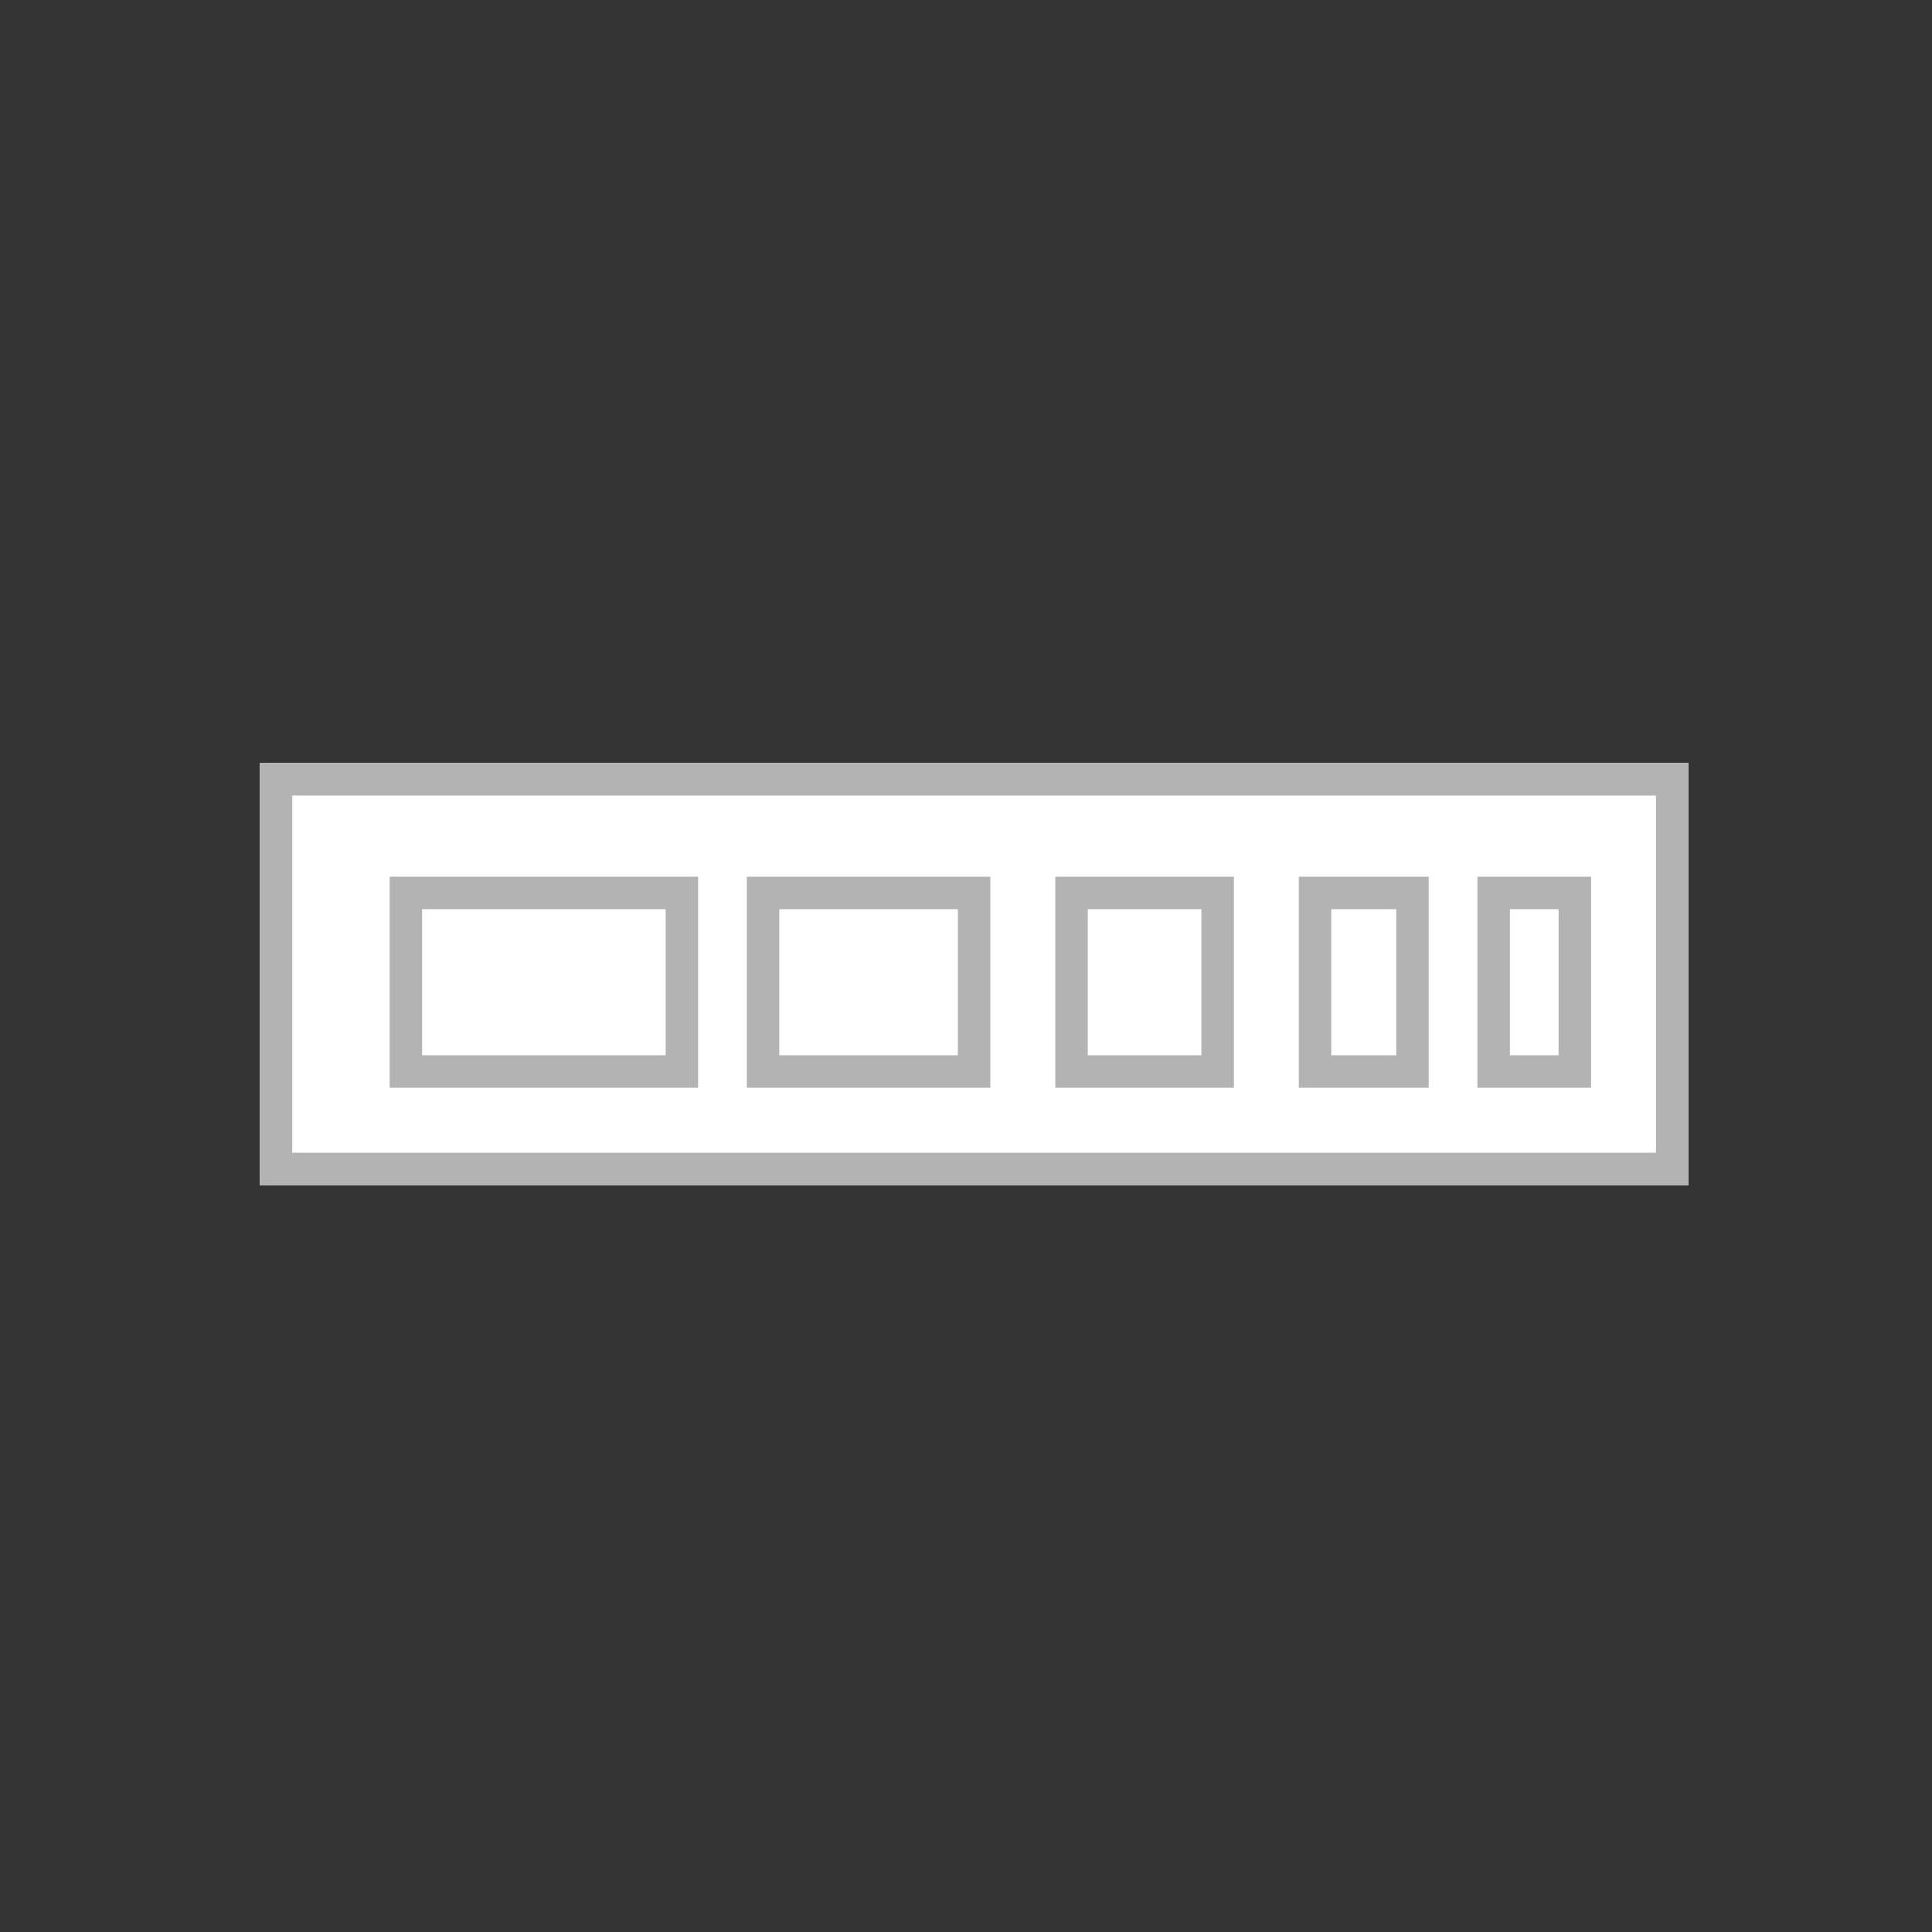 <svg xmlns="http://www.w3.org/2000/svg" width="119" height="119" viewBox="0 0 119 119">
  <rect x="0" y="0" width="119" height="119" fill="#333333" stroke="none"/>
  <g id="progress_bar" data-name="progress bar" transform="translate(-30 -31)">
    <g id="Group_1" data-name="Group 1" opacity="0">
      <rect id="Rectangle_1" data-name="Rectangle 1" width="119" height="119" transform="translate(30 31)" fill="#fff"/>
    </g>
    <g id="Group_323" data-name="Group 323" transform="translate(-0.57 -1586.271)">
      <g id="Rectangle_25" data-name="Rectangle 25" transform="translate(46.57 1664.271)" fill="#fff" stroke="#b3b3b3" stroke-width="2">
        <rect width="88" height="26" stroke="none"/>
        <rect x="1" y="1" width="86" height="24" fill="none"/>
      </g>
      <g id="Group_294" data-name="Group 294" transform="translate(54.506 1671.506)">
        <g id="Rectangle_26" data-name="Rectangle 26" transform="translate(0.064 -0.235)" fill="#fff" stroke="#b3b3b3" stroke-width="2">
          <rect width="19" height="13" stroke="none"/>
          <rect x="1" y="1" width="17" height="11" fill="none"/>
        </g>
        <g id="Rectangle_27" data-name="Rectangle 27" transform="translate(22.064 -0.235)" fill="#fff" stroke="#b3b3b3" stroke-width="2">
          <rect width="15" height="13" stroke="none"/>
          <rect x="1" y="1" width="13" height="11" fill="none"/>
        </g>
        <g id="Rectangle_28" data-name="Rectangle 28" transform="translate(41.064 -0.235)" fill="#fff" stroke="#b3b3b3" stroke-width="2">
          <rect width="11" height="13" stroke="none"/>
          <rect x="1" y="1" width="9" height="11" fill="none"/>
        </g>
        <g id="Rectangle_29" data-name="Rectangle 29" transform="translate(56.064 -0.235)" fill="#fff" stroke="#b3b3b3" stroke-width="2">
          <rect width="8" height="13" stroke="none"/>
          <rect x="1" y="1" width="6" height="11" fill="none"/>
        </g>
        <g id="Rectangle_30" data-name="Rectangle 30" transform="translate(67.064 -0.235)" fill="#fff" stroke="#b3b3b3" stroke-width="2">
          <rect width="7" height="13" stroke="none"/>
          <rect x="1" y="1" width="5" height="11" fill="none"/>
        </g>
      </g>
    </g>
  </g>
</svg>
